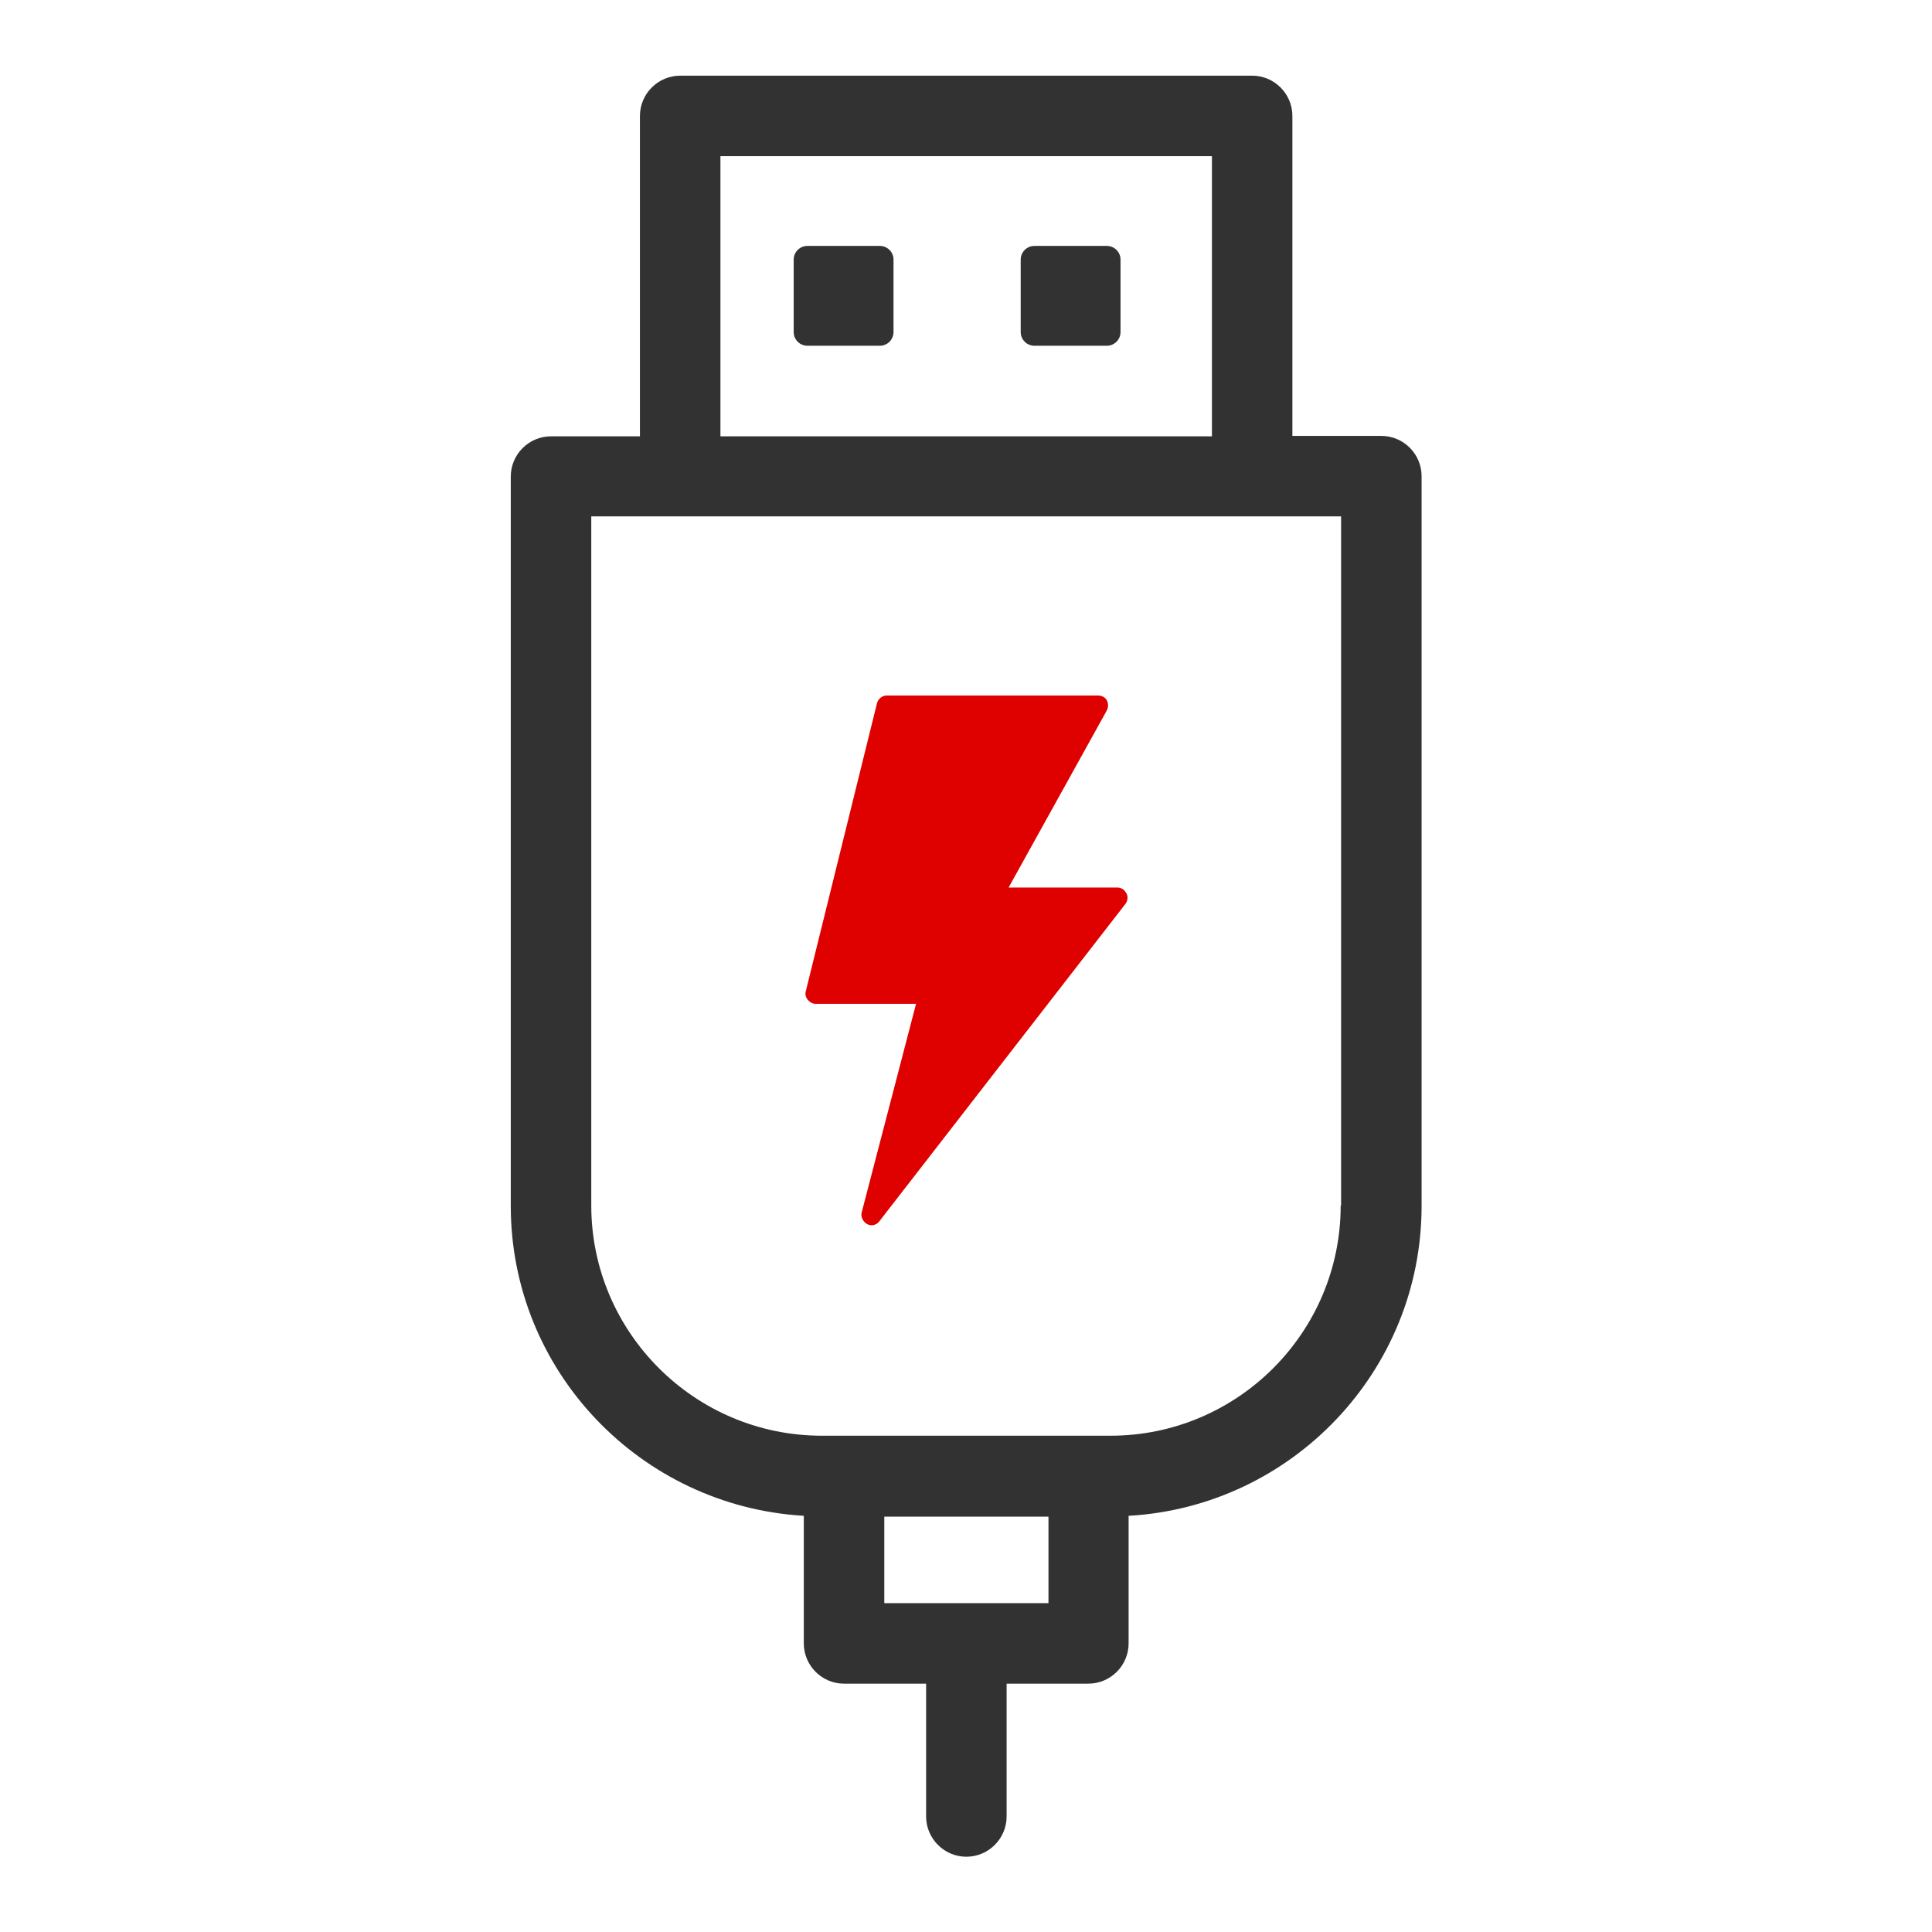<svg width="48" height="48" viewBox="0 0 48 48" fill="none" xmlns="http://www.w3.org/2000/svg">
<path d="M27.979 22.19C27.939 22.1 27.849 22.05 27.759 22.05H25.059L27.499 17.65C27.539 17.57 27.539 17.48 27.499 17.4C27.459 17.32 27.369 17.28 27.279 17.28H22.029C21.919 17.28 21.819 17.36 21.789 17.47L20.019 24.63C19.999 24.7 20.019 24.78 20.069 24.84C20.119 24.9 20.189 24.94 20.269 24.94H22.759L21.409 30.12C21.379 30.23 21.439 30.35 21.539 30.41C21.579 30.43 21.609 30.44 21.649 30.44C21.729 30.44 21.799 30.41 21.849 30.34L27.959 22.46C28.019 22.38 28.029 22.28 27.989 22.2L27.979 22.19Z" fill="#DF0000"/>
<path d="M34.309 10.83H32.109V2.88C32.109 2.33 31.66 1.88 31.11 1.88H16.899C16.349 1.88 15.899 2.33 15.899 2.88V10.84H13.69C13.139 10.84 12.69 11.29 12.69 11.84V29.96C12.69 34.07 15.919 37.42 19.97 37.66V40.83C19.97 41.38 20.419 41.83 20.97 41.83H23.009V45.13C23.009 45.68 23.459 46.13 24.009 46.13C24.559 46.13 25.009 45.68 25.009 45.13V41.83H27.04C27.59 41.83 28.04 41.38 28.04 40.83V37.66C32.09 37.43 35.319 34.07 35.319 29.96V11.83C35.319 11.28 34.87 10.83 34.319 10.83H34.309ZM17.899 3.88H30.11V10.84H17.899V3.88ZM26.04 39.83H24.029H24.009H23.989H21.97V37.68H26.049V39.83H26.04ZM33.309 29.95C33.309 33.11 30.739 35.67 27.59 35.67H20.419C17.259 35.67 14.69 33.1 14.69 29.95V12.83H33.319V29.95H33.309Z" fill="#323232"/>
<path d="M21.859 6.11H20.059C19.871 6.11 19.719 6.262 19.719 6.45V8.25C19.719 8.438 19.871 8.59 20.059 8.59H21.859C22.047 8.59 22.199 8.438 22.199 8.25V6.45C22.199 6.262 22.047 6.11 21.859 6.11Z" fill="#323232"/>
<path d="M27.499 6.11H25.699C25.512 6.11 25.359 6.262 25.359 6.45V8.25C25.359 8.438 25.512 8.59 25.699 8.59H27.499C27.687 8.59 27.839 8.438 27.839 8.25V6.45C27.839 6.262 27.687 6.11 27.499 6.11Z" fill="#323232"/>
</svg>
